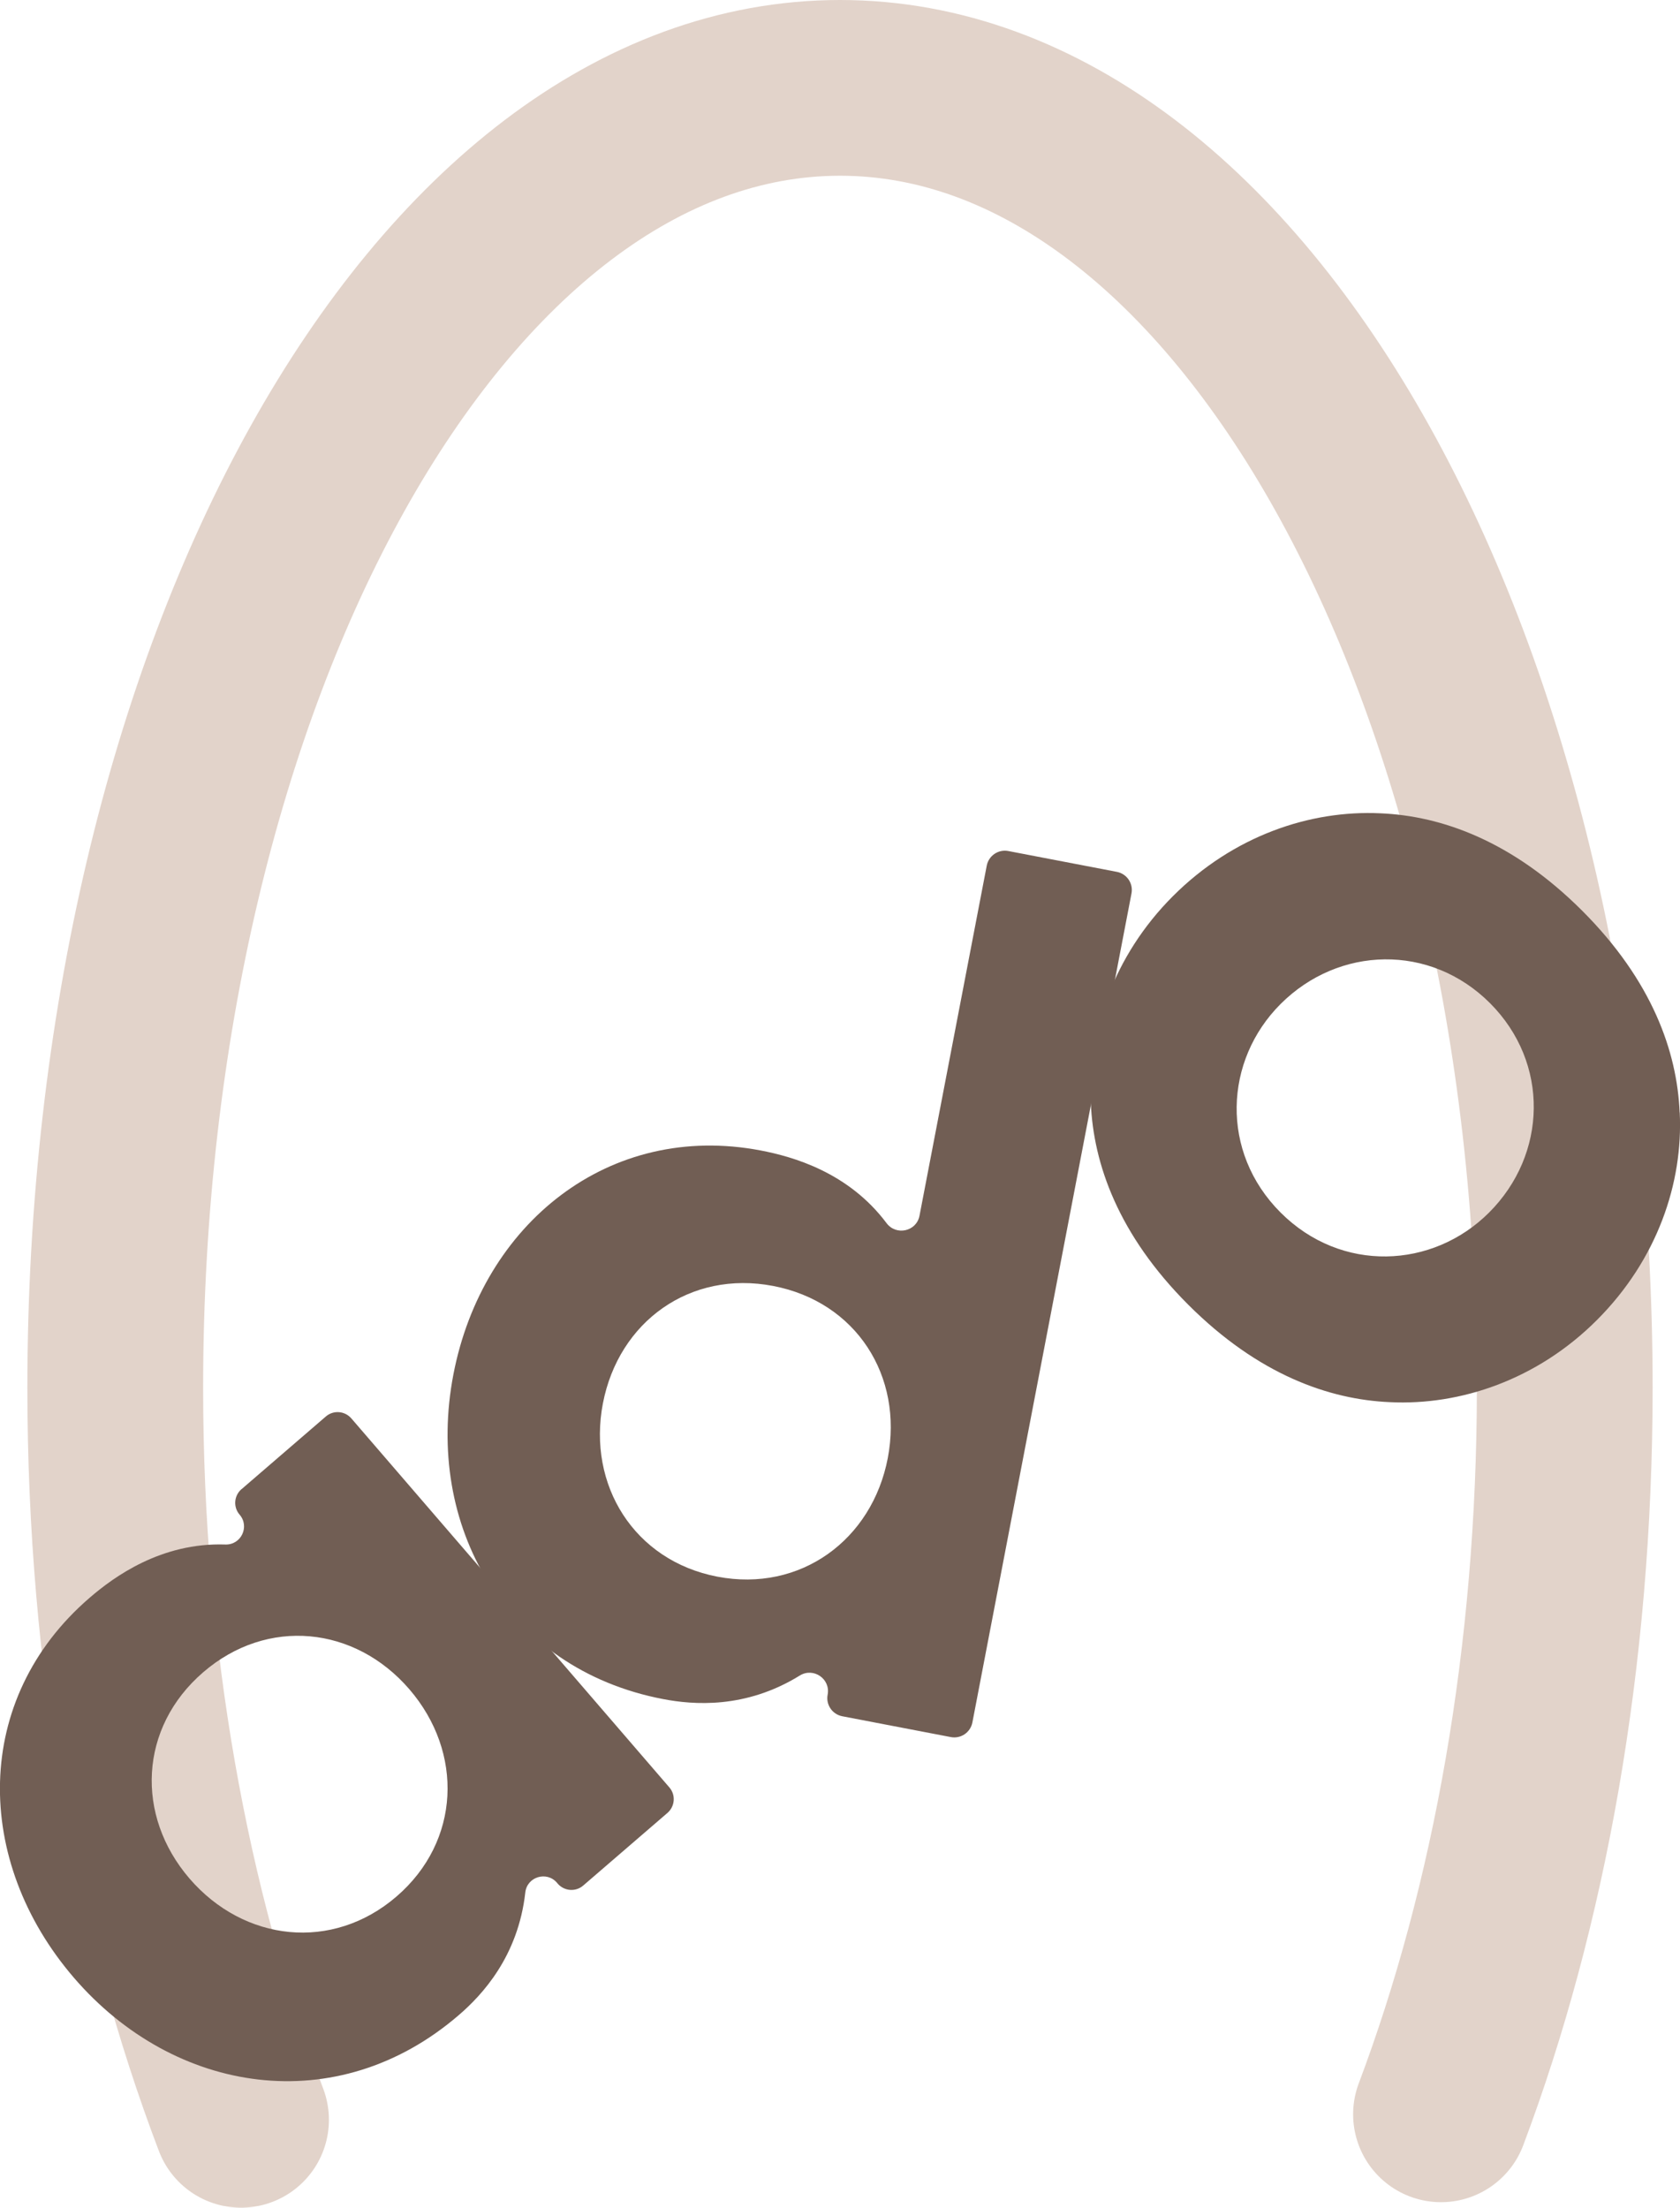 <?xml version="1.0" encoding="UTF-8"?>
<svg id="_レイヤー_2" data-name="レイヤー_2" xmlns="http://www.w3.org/2000/svg" viewBox="0 0 189.65 249.24">
  <defs>
    <style>
      .cls-1 {
        fill: none;
        stroke: #e2d3ca;
        stroke-linecap: round;
        stroke-miterlimit: 10;
        stroke-width: 19.84px;
      }

      .cls-2 {
        fill: #715e54;
      }
    </style>
  </defs>
  <g id="_レイヤー_1-2" data-name="レイヤー_1">
    <g>
      <path class="cls-1" d="M27.21,239.32c-8.96-23.54-14.2-52-14.2-82.65C13.01,75.62,49.64,9.92,94.83,9.92s81.81,65.7,81.81,146.74c0,30.39-5.15,58.62-13.97,82.04"/>
      <g>
        <path class="cls-2" d="M27.27,168.12l9.51-8.2c.85-.74,2.14-.64,2.88.21l35.9,41.66c.74.85.64,2.14-.21,2.88l-9.51,8.2c-.85.74-2.14.64-2.88-.21l-.09-.11c-1.16-1.34-3.37-.67-3.57,1.1-.81,7.23-4.88,11.59-7.51,13.85-13.75,11.85-32.1,8.94-43.42-4.19-11.4-13.23-11.49-31.52,1.74-42.92,2.77-2.39,8.09-6.26,15.33-6.02,1.78.06,2.77-2.02,1.61-3.37h0c-.74-.85-.64-2.14.21-2.88ZM21.4,212.09c6.15,7.13,16.12,8.26,23.36,2.02,7.24-6.24,7.59-16.27,1.45-23.4-6.15-7.13-16.03-8.16-23.27-1.92-7.24,6.24-7.68,16.17-1.54,23.3Z"/>
        <path class="cls-2" d="M113.83,96.08l12.25,2.35c1.13.22,1.87,1.31,1.65,2.44l-17.96,93.59c-.22,1.13-1.31,1.87-2.44,1.65l-12.25-2.35c-1.13-.22-1.87-1.31-1.65-2.44h0c.34-1.78-1.6-3.11-3.14-2.16-6.14,3.8-12.05,3.31-15.44,2.66-17.82-3.42-26.94-19.62-23.67-36.64s17.57-28.58,34.72-25.29c3.58.69,9.87,2.44,14.18,8.2,1.09,1.45,3.38.94,3.72-.84l7.59-39.52c.22-1.13,1.31-1.87,2.44-1.65ZM68.06,158.43c-1.77,9.24,3.54,17.77,12.92,19.57s17.47-4.15,19.24-13.39c1.77-9.25-3.56-17.63-12.94-19.43-9.38-1.8-17.44,4.02-19.22,13.26Z"/>
        <path class="cls-2" d="M189.62,125.6c.39,7.91-2.51,16.59-9.36,23.44-6.75,6.75-15.44,9.65-23.35,9.26-6.85-.29-14.86-3.09-22.77-11-7.91-7.91-10.71-15.92-11-22.77-.38-7.91,2.51-16.59,9.26-23.35,6.85-6.85,15.53-9.74,23.44-9.36,6.85.29,14.86,3.09,22.77,11,7.91,7.91,10.71,15.92,11,22.77ZM168.1,136.89c6.56-6.56,6.85-16.88.1-23.64-6.75-6.75-17.08-6.46-23.64.1-6.37,6.37-6.85,16.69,0,23.54,6.85,6.85,17.17,6.37,23.54,0Z"/>
      </g>
    </g>
  </g>
</svg>